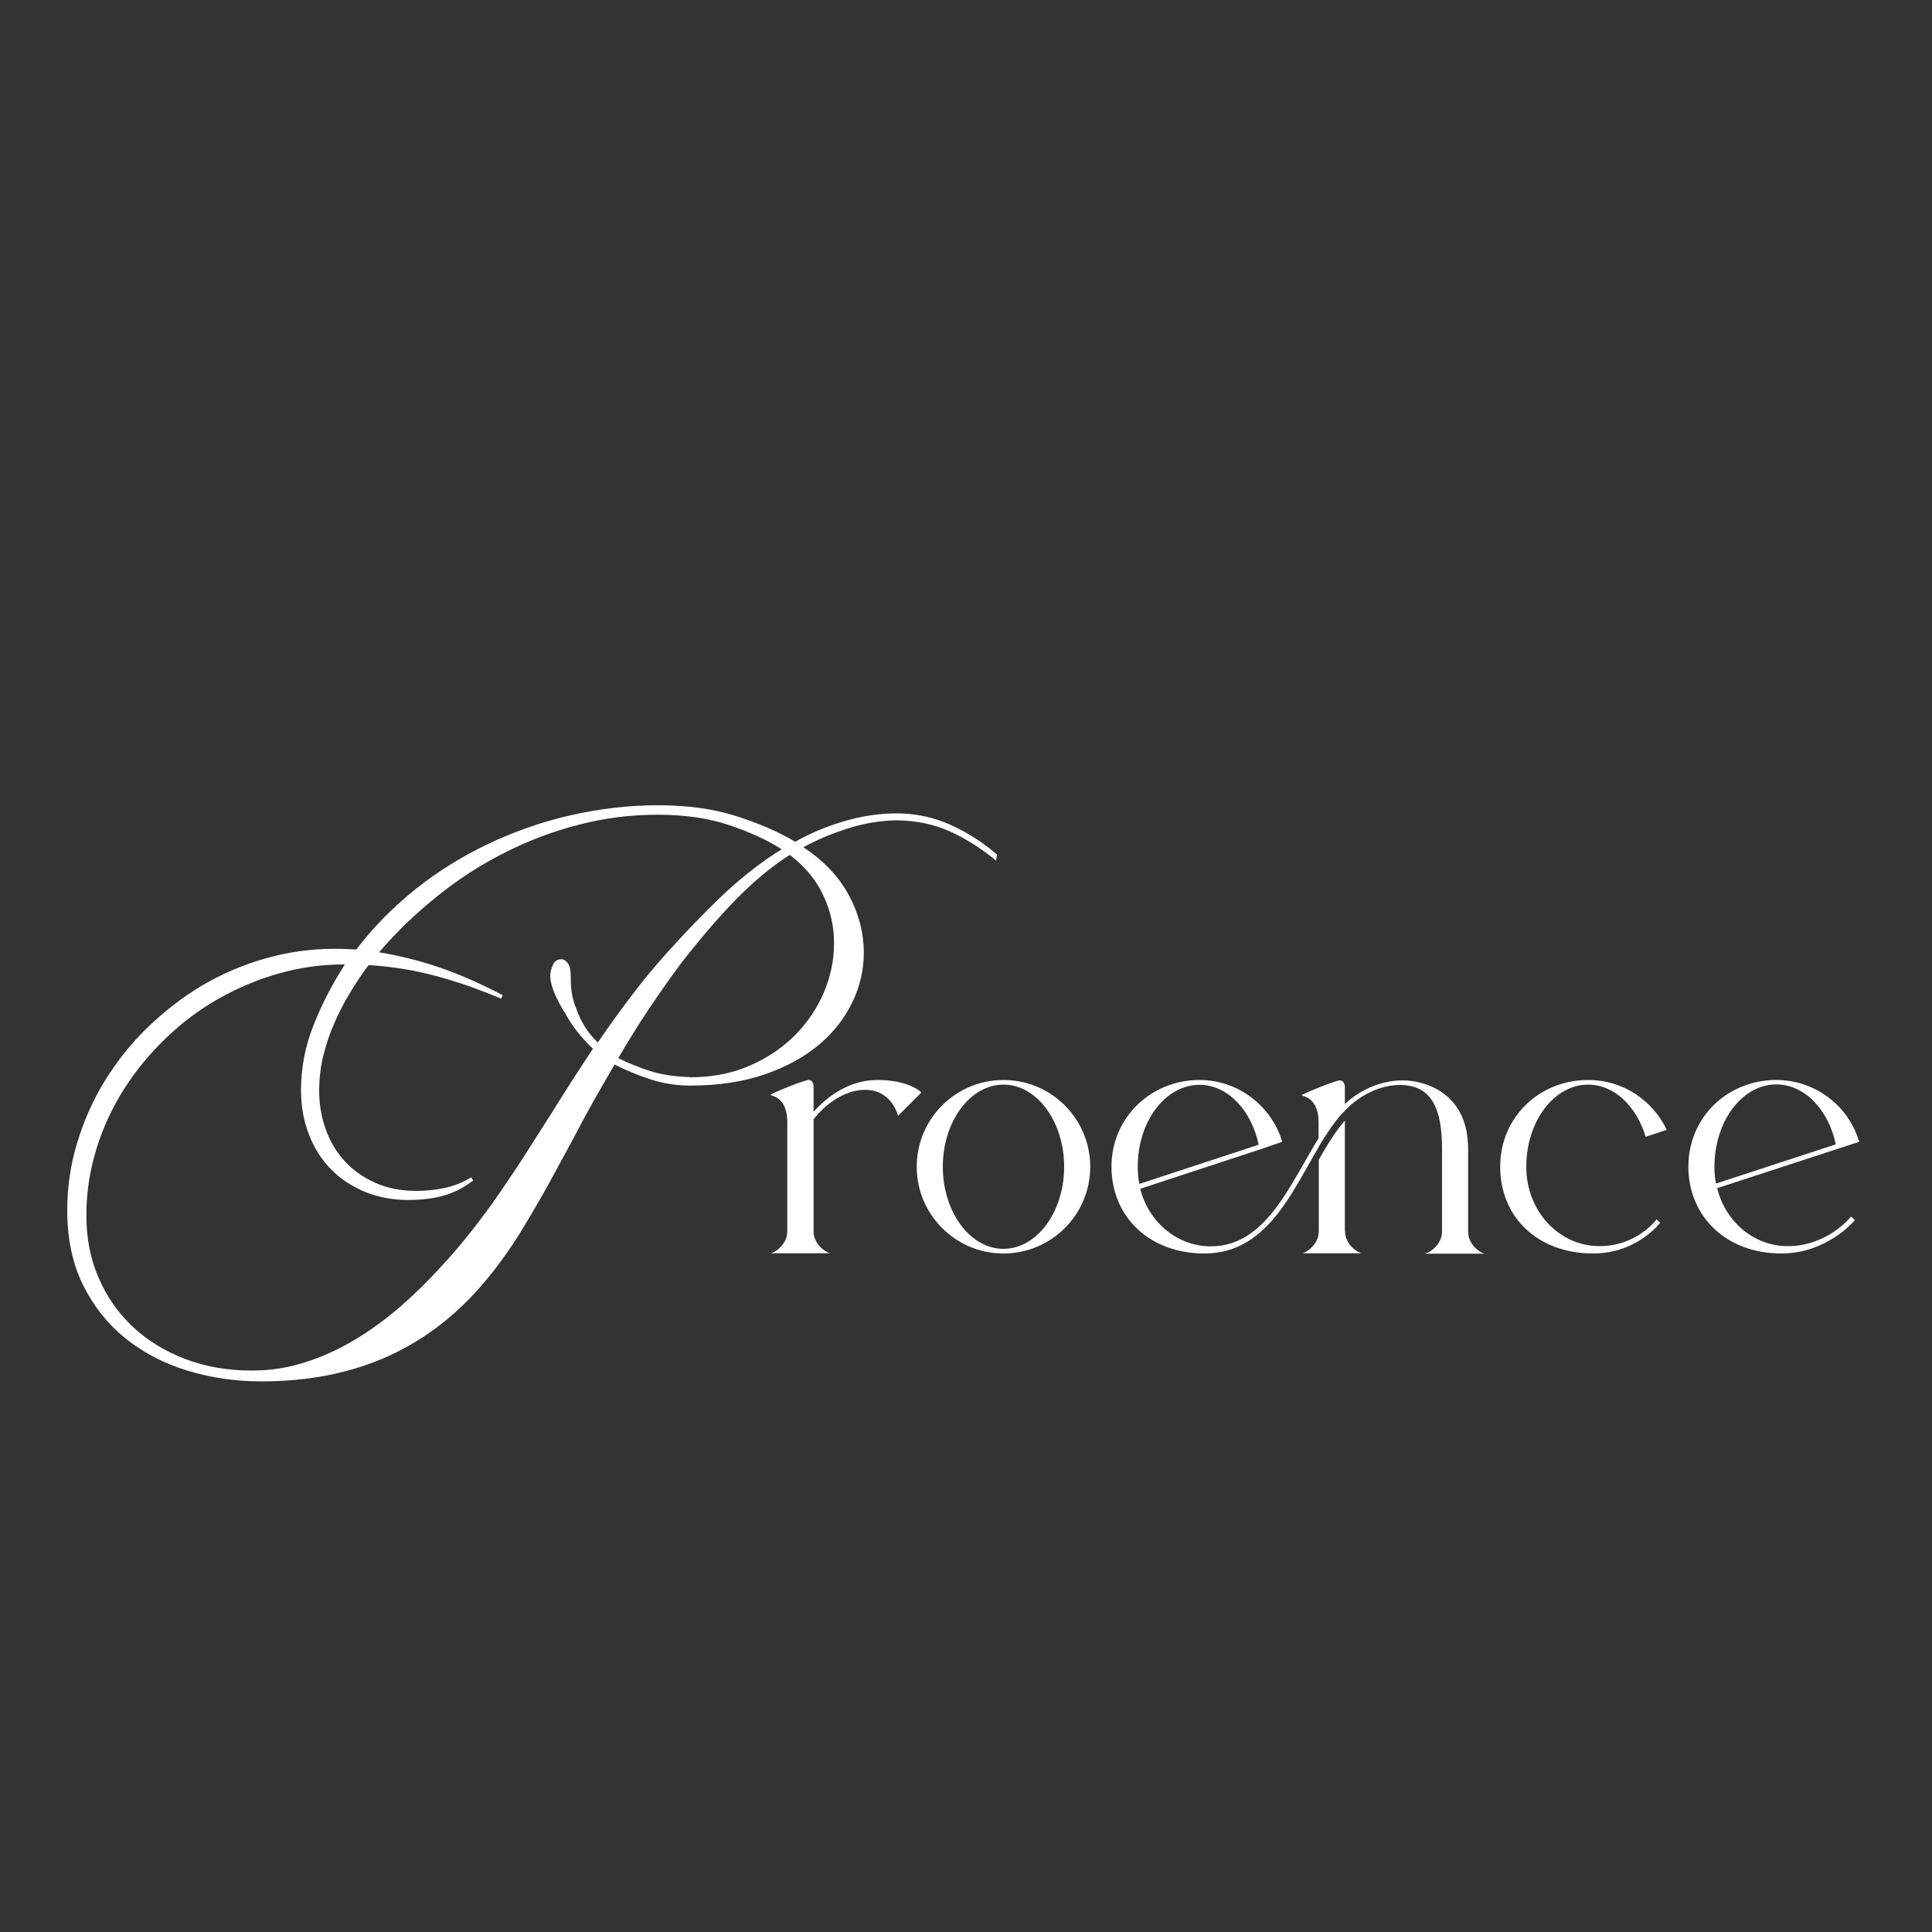 <?xml version="1.0" encoding="UTF-8"?>
<svg id="Layer_1" data-name="Layer 1" xmlns="http://www.w3.org/2000/svg" viewBox="0 0 100 100">
  <rect x="0" y="0" width="100" height="100" fill="#333333" stroke="none"/>
  <defs>
    <style>
      .cls-1 {
        fill: #fff;
      }
    </style>
  </defs>
  <path class="cls-1" d="M46.4,42.1c.99,0,1.92.2,2.79.59s1.67.9,2.41,1.54l-.04.32c-.77-.64-1.56-1.14-2.38-1.51s-1.72-.56-2.7-.58c-.85,0-1.7.14-2.56.41-.86.27-1.64.6-2.34.98,1.07.71,1.86,1.55,2.37,2.51.51.96.76,1.94.76,2.95,0,.87-.19,1.72-.58,2.54s-.95,1.55-1.71,2.2c-.76.64-1.69,1.16-2.81,1.55-1.12.39-2.42.59-3.89.59-.71,0-1.4-.11-2.04-.32-.65-.21-1.27-.47-1.87-.77-.38.65-.75,1.29-1.11,1.93-.36.64-.71,1.29-1.05,1.95-.4.74-.81,1.49-1.22,2.24s-.85,1.5-1.3,2.25c-.78,1.3-1.63,2.45-2.55,3.45-.92,1-1.94,1.84-3.04,2.51-1.11.68-2.32,1.19-3.64,1.54-1.33.35-2.78.53-4.37.53-1.35,0-2.63-.19-3.84-.56-1.21-.37-2.28-.93-3.2-1.67-.92-.74-1.65-1.67-2.2-2.77-.54-1.11-.81-2.39-.81-3.85,0-1.2.17-2.38.52-3.52s.82-2.21,1.44-3.21,1.35-1.92,2.21-2.75,1.79-1.55,2.81-2.16c1.02-.6,2.11-1.07,3.27-1.4,1.16-.33,2.35-.5,3.57-.5.18,0,.37,0,.56.01.18,0,.38.02.58.03.87-1.15,1.9-2.19,3.06-3.12s2.43-1.71,3.77-2.35c1.35-.64,2.77-1.14,4.26-1.48s3-.52,4.54-.52,2.87.19,4.03.56c1.17.37,2.19.81,3.06,1.33.77-.44,1.61-.79,2.52-1.06.91-.27,1.83-.41,2.74-.41ZM29.79,52.09c.23.73.61,1.35,1.15,1.87.56-.81,1.12-1.6,1.7-2.36.58-.77,1.2-1.53,1.88-2.28.91-1.02,1.83-1.97,2.74-2.85.92-.88,1.86-1.64,2.82-2.27l.38-.24c-.74-.48-1.65-.89-2.71-1.25s-2.3-.54-3.71-.54-2.76.17-4.09.52c-1.34.34-2.62.83-3.84,1.45-1.23.62-2.39,1.37-3.48,2.25-1.09.87-2.1,1.84-3.01,2.9,1.13.19,2.2.46,3.23.82s2.08.83,3.17,1.4l-.08.18c-.6-.25-1.17-.47-1.73-.67-.56-.19-1.11-.36-1.67-.51-.56-.15-1.12-.27-1.68-.36-.57-.09-1.16-.16-1.78-.2-.35.46-.67.95-.97,1.45-.31.5-.58,1.03-.81,1.57-.24.54-.43,1.11-.57,1.69s-.21,1.18-.21,1.79c0,.7.11,1.37.34,2,.22.63.55,1.18.98,1.65.43.47.96.84,1.58,1.12.62.28,1.33.42,2.13.42.5,0,.99-.05,1.46-.15s.93-.28,1.38-.55l.1.16c-.48.37-.98.63-1.51.78-.53.15-1.14.23-1.85.23-.81,0-1.56-.14-2.24-.42s-1.27-.67-1.76-1.17c-.49-.5-.87-1.1-1.14-1.8s-.41-1.45-.41-2.28c0-1.15.21-2.26.63-3.33.42-1.07.96-2.13,1.64-3.19h-.1c-1.13,0-2.23.16-3.33.47s-2.13.75-3.12,1.31c-.99.56-1.89,1.24-2.72,2.04s-1.55,1.67-2.16,2.63c-.61.96-1.09,1.99-1.43,3.1-.34,1.11-.52,2.25-.52,3.44s.21,2.26.64,3.24c.42.98,1.01,1.82,1.77,2.53s1.66,1.26,2.7,1.66c1.05.4,2.2.6,3.46.6.97,0,1.9-.15,2.79-.44.9-.29,1.75-.68,2.56-1.17.81-.49,1.58-1.05,2.32-1.69.73-.64,1.41-1.3,2.04-1.99.57-.61,1.11-1.24,1.63-1.9.52-.66,1.02-1.33,1.49-2.02s.94-1.38,1.39-2.09.9-1.41,1.35-2.12c.34-.56.69-1.09,1.02-1.62.34-.52.69-1.06,1.06-1.62-.61-.57-1.11-1.21-1.49-1.93v.02c-.21-.34-.38-.68-.52-1.01-.13-.33-.2-.62-.2-.85,0-.16.04-.34.13-.55s.24-.31.46-.31c.13.01.24.09.33.22.09.13.14.35.14.65,0,.27.01.52.04.76s.09.51.19.8v-.02ZM35.71,55.76c1.15,0,2.19-.2,3.11-.61.92-.4,1.7-.93,2.34-1.58.64-.65,1.14-1.39,1.49-2.22.35-.83.52-1.67.52-2.53s-.18-1.67-.55-2.46c-.36-.79-.94-1.5-1.74-2.11l-.4.26c-.92.64-1.81,1.43-2.7,2.37-.89.95-1.77,1.99-2.64,3.13-.6.81-1.15,1.61-1.67,2.39s-1.01,1.58-1.47,2.37c.5.25,1.05.47,1.63.66.58.19,1.27.29,2.07.32Z"/>
  <path class="cls-1" d="M47.69,56.55l-1.21,1.21s-.3-1.35-1.69-1.35c-1.51,0-2.6,1.41-2.68,1.53v5.8c0,.7.7,1.13.89,1.13h-3.12c.18,0,.87-.44.87-1.13v-5.66c0-1.35-.87-1.35-.87-1.41s1.75-.77,1.97-.77c.18,0,.26.16.26.34v1.31c.1-.1,1.35-1.65,3.3-1.65,1.69,0,2.28.65,2.28.65Z"/>
  <path class="cls-1" d="M47.45,60.39c0-2.48,2.01-4.49,4.49-4.49s4.49,2.01,4.49,4.49-2.01,4.49-4.49,4.49-4.49-2.01-4.49-4.49ZM48.8,60.39c0,2.34,1.41,4.25,3.14,4.25s3.14-1.91,3.14-4.25-1.41-4.25-3.14-4.25-3.14,1.91-3.14,4.25Z"/>
  <path class="cls-1" d="M73.75,64.88c.2,0,.89-.44.89-1.13v-4.29c0-2.14-.58-3.3-2.17-3.3-1.71,0-2.86,1.33-2.86,1.33-.46.44-.97,1.23-1.35,1.85v.02c-1.43,2.42-2.72,5.52-5.92,5.52-2.88,0-4.81-1.93-4.81-4.49s2.06-4.49,4.55-4.49c2.03,0,3.73,1.35,4.29,3.2l-1.17.4-6.18,2.03c.44,1.75,1.93,2.98,3.65,2.98,2.84,0,4.09-3.18,5.58-5.6v-.81c0-1.35-.87-1.35-.87-1.41s1.75-.77,1.97-.77c.18,0,.26.18.26.36v.87s1.17-1.23,3-1.23c1.05,0,3.38.58,3.38,3.55v4.29c0,.7.7,1.13.87,1.13h-3.12ZM58.97,61.28l6.18-2.03c-.38-1.79-1.61-3.1-3.06-3.1-1.77,0-3.2,1.89-3.2,4.23,0,.32.02.6.08.89ZM69.62,63.74c0,.7.7,1.13.89,1.13h-3.12c.18,0,.87-.44.87-1.13v-3.71c.28-.5.83-1.45,1.35-2.03v5.74Z"/>
  <path class="cls-1" d="M77.65,60.39c0-2.6,2.06-4.49,4.55-4.49,1.81,0,3.34,1.05,4.07,2.58l-1.09.36c-.48-1.59-1.63-2.7-2.98-2.7-1.77,0-3.2,1.91-3.2,4.25s1.73,4.11,3.79,4.11c1.95,0,2.96-1.39,2.96-1.39l.18.18s-1.19,1.59-3.47,1.59c-2.86,0-4.81-1.87-4.81-4.49Z"/>
  <path class="cls-1" d="M87.39,60.39c0-2.6,2.06-4.49,4.55-4.49,2.03,0,3.75,1.35,4.29,3.2l-7.35,2.4c.44,1.77,1.93,3,3.65,3,2.08,0,3.28-1.53,3.28-1.53l.2.18s-1.41,1.73-3.81,1.73c-2.88,0-4.81-1.95-4.81-4.49ZM88.74,60.39c0,.3.02.6.08.87l6.2-2.03c-.38-1.79-1.61-3.1-3.08-3.1-1.77,0-3.2,1.91-3.2,4.25Z"/>
</svg>